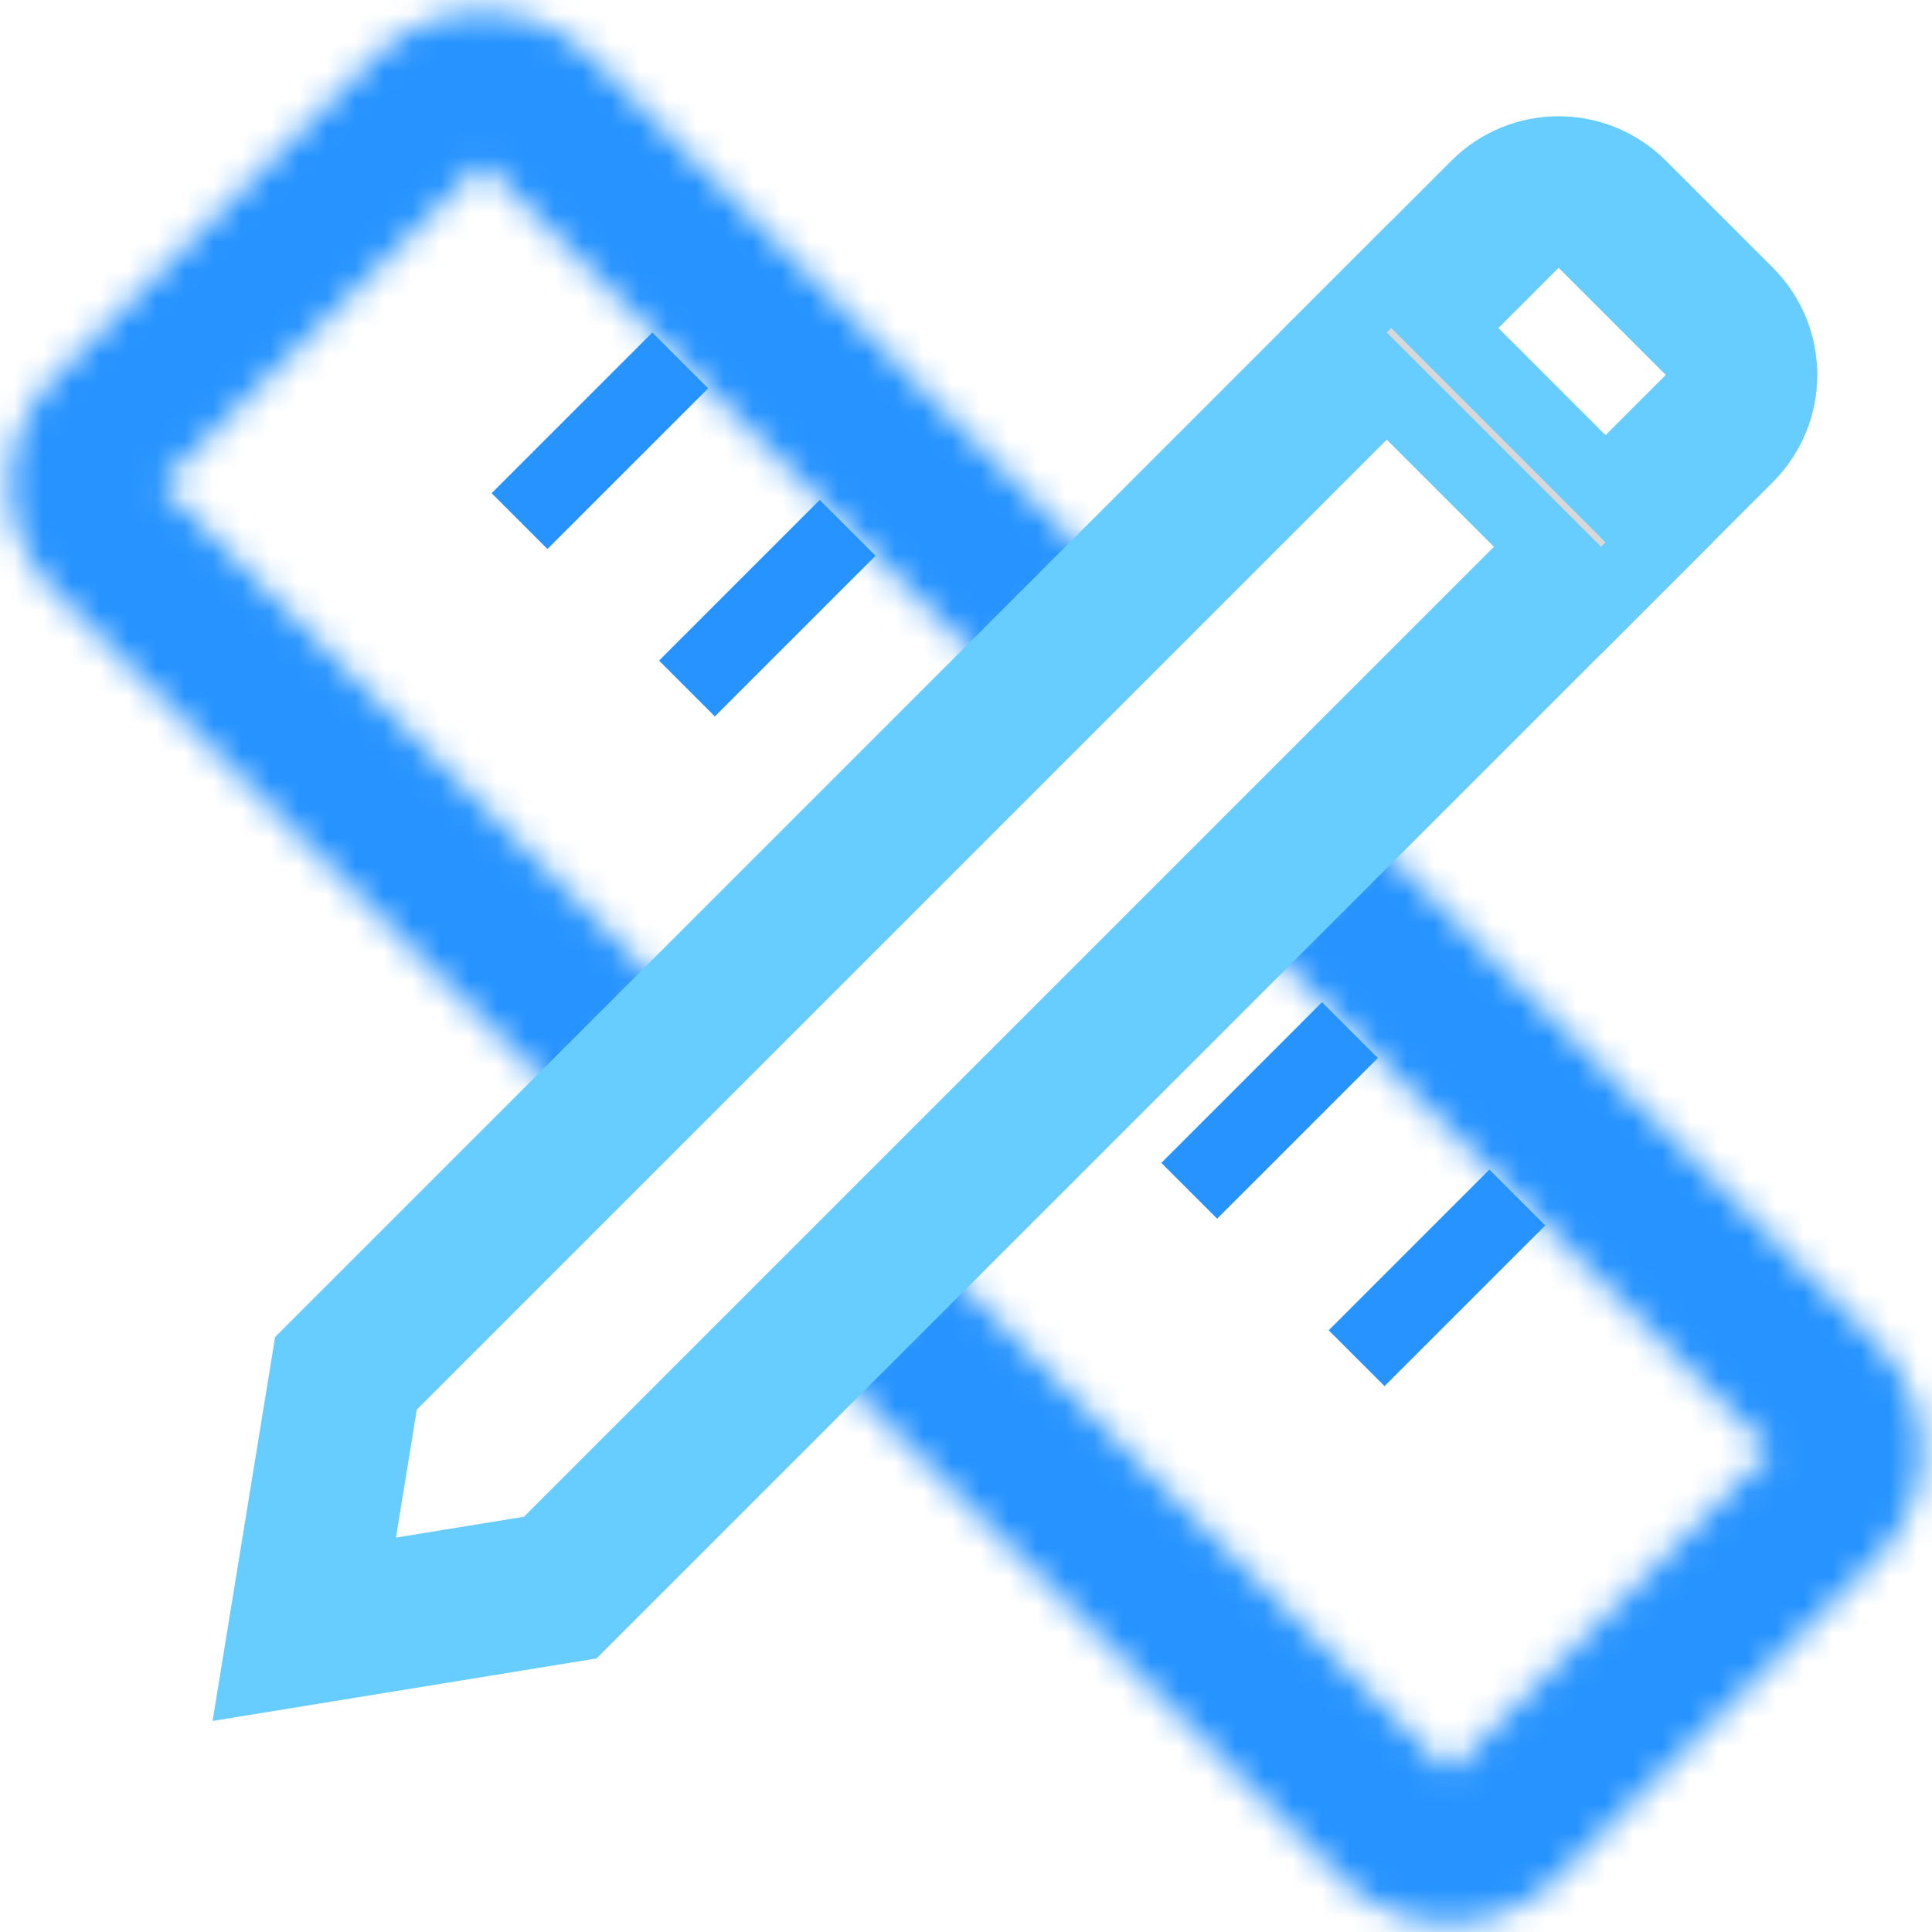 <svg width="68" height="68" viewBox="0 0 68 68" fill="none" xmlns="http://www.w3.org/2000/svg">
<mask id="path-1-inside-1" fill="white">
<path fill-rule="evenodd" clip-rule="evenodd" d="M33.254 44.623L51.01 62.379L62.324 51.065L44.568 33.309L48.339 29.538L66.095 47.294C68.178 49.377 68.178 52.754 66.095 54.836L54.781 66.15C52.698 68.233 49.322 68.233 47.239 66.15L29.483 48.394L33.254 44.623ZM1.905 20.817C-0.178 18.734 -0.178 15.357 1.905 13.274L13.218 1.96C15.301 -0.122 18.678 -0.122 20.761 1.96L38.517 19.717L34.746 23.488L16.989 5.732L5.676 17.045L23.432 34.802L19.661 38.573L1.905 20.817Z"/>
</mask>
<path d="M51.01 62.379L47.239 66.15L51.01 69.921L54.781 66.15L51.01 62.379ZM33.254 44.623L37.025 40.851L33.254 37.08L29.483 40.851L33.254 44.623ZM62.324 51.065L66.095 54.836L69.866 51.065L66.095 47.294L62.324 51.065ZM44.568 33.309L40.796 29.538L37.025 33.309L40.796 37.08L44.568 33.309ZM48.339 29.538L52.11 25.767L48.339 21.995L44.568 25.767L48.339 29.538ZM29.483 48.394L25.711 44.623L21.94 48.394L25.711 52.165L29.483 48.394ZM38.517 19.717L42.288 23.488L46.059 19.717L42.288 15.945L38.517 19.717ZM34.746 23.488L30.974 27.259L34.746 31.03L38.517 27.259L34.746 23.488ZM16.989 5.732L20.761 1.96L16.989 -1.811L13.218 1.96L16.989 5.732ZM5.676 17.045L1.905 13.274L-1.867 17.045L1.905 20.817L5.676 17.045ZM23.432 34.802L27.203 38.573L30.974 34.802L27.203 31.03L23.432 34.802ZM19.661 38.573L15.89 42.344L19.661 46.115L23.432 42.344L19.661 38.573ZM54.781 58.608L37.025 40.851L29.483 48.394L47.239 66.15L54.781 58.608ZM58.553 47.294L47.239 58.608L54.781 66.15L66.095 54.836L58.553 47.294ZM40.796 37.08L58.553 54.836L66.095 47.294L48.339 29.538L40.796 37.08ZM44.568 25.767L40.796 29.538L48.339 37.08L52.11 33.309L44.568 25.767ZM69.866 43.523L52.11 25.767L44.568 33.309L62.324 51.065L69.866 43.523ZM69.866 58.608C74.032 54.442 74.032 47.688 69.866 43.523L62.324 51.065L62.324 51.065L69.866 58.608ZM58.553 69.921L69.866 58.608L62.324 51.065L51.01 62.379L58.553 69.921ZM43.468 69.921C47.633 74.087 54.387 74.087 58.553 69.921L51.01 62.379L51.01 62.379L43.468 69.921ZM25.711 52.165L43.468 69.921L51.01 62.379L33.254 44.623L25.711 52.165ZM29.483 40.851L25.711 44.623L33.254 52.165L37.025 48.394L29.483 40.851ZM-1.867 9.503C-6.032 13.668 -6.032 20.422 -1.867 24.588L5.676 17.045L5.676 17.045L-1.867 9.503ZM9.447 -1.811L-1.867 9.503L5.676 17.045L16.989 5.732L9.447 -1.811ZM24.532 -1.811C20.366 -5.976 13.613 -5.976 9.447 -1.811L16.989 5.732L16.989 5.732L24.532 -1.811ZM42.288 15.945L24.532 -1.811L16.989 5.732L34.746 23.488L42.288 15.945ZM38.517 27.259L42.288 23.488L34.746 15.945L30.974 19.717L38.517 27.259ZM13.218 9.503L30.974 27.259L38.517 19.717L20.761 1.96L13.218 9.503ZM9.447 20.817L20.761 9.503L13.218 1.96L1.905 13.274L9.447 20.817ZM27.203 31.03L9.447 13.274L1.905 20.817L19.661 38.573L27.203 31.03ZM23.432 42.344L27.203 38.573L19.661 31.03L15.89 34.802L23.432 42.344ZM-1.867 24.588L15.89 42.344L23.432 34.802L5.676 17.045L-1.867 24.588Z" fill="#2693FF" mask="url(#path-1-inside-1)"/>
<rect x="18.286" y="17.36" width="6.611" height="1.389" transform="rotate(-45 18.286 17.36)" stroke="#2693FF" stroke-width="1.389"/>
<rect x="24.178" y="23.252" width="6.611" height="1.389" transform="rotate(-45 24.178 23.252)" stroke="#2693FF" stroke-width="1.389"/>
<rect x="41.857" y="40.93" width="6.611" height="1.389" transform="rotate(-45 41.857 40.93)" stroke="#2693FF" stroke-width="1.389"/>
<rect x="47.749" y="46.823" width="6.611" height="1.389" transform="rotate(-45 47.749 46.823)" stroke="#2693FF" stroke-width="1.389"/>
<path d="M52.974 7.539C54.015 6.498 55.703 6.498 56.745 7.539L60.516 11.31C61.557 12.352 61.557 14.04 60.516 15.081L19.719 55.878L10.71 57.345L12.177 48.336L52.974 7.539Z" stroke="#67CDFF" stroke-width="5.333"/>
<rect x="48.967" y="9.66" width="13.333" height="2.889" transform="rotate(45 48.967 9.66)" fill="#D8D8D8" stroke="#67CDFF" stroke-width="2.667"/>
</svg>
